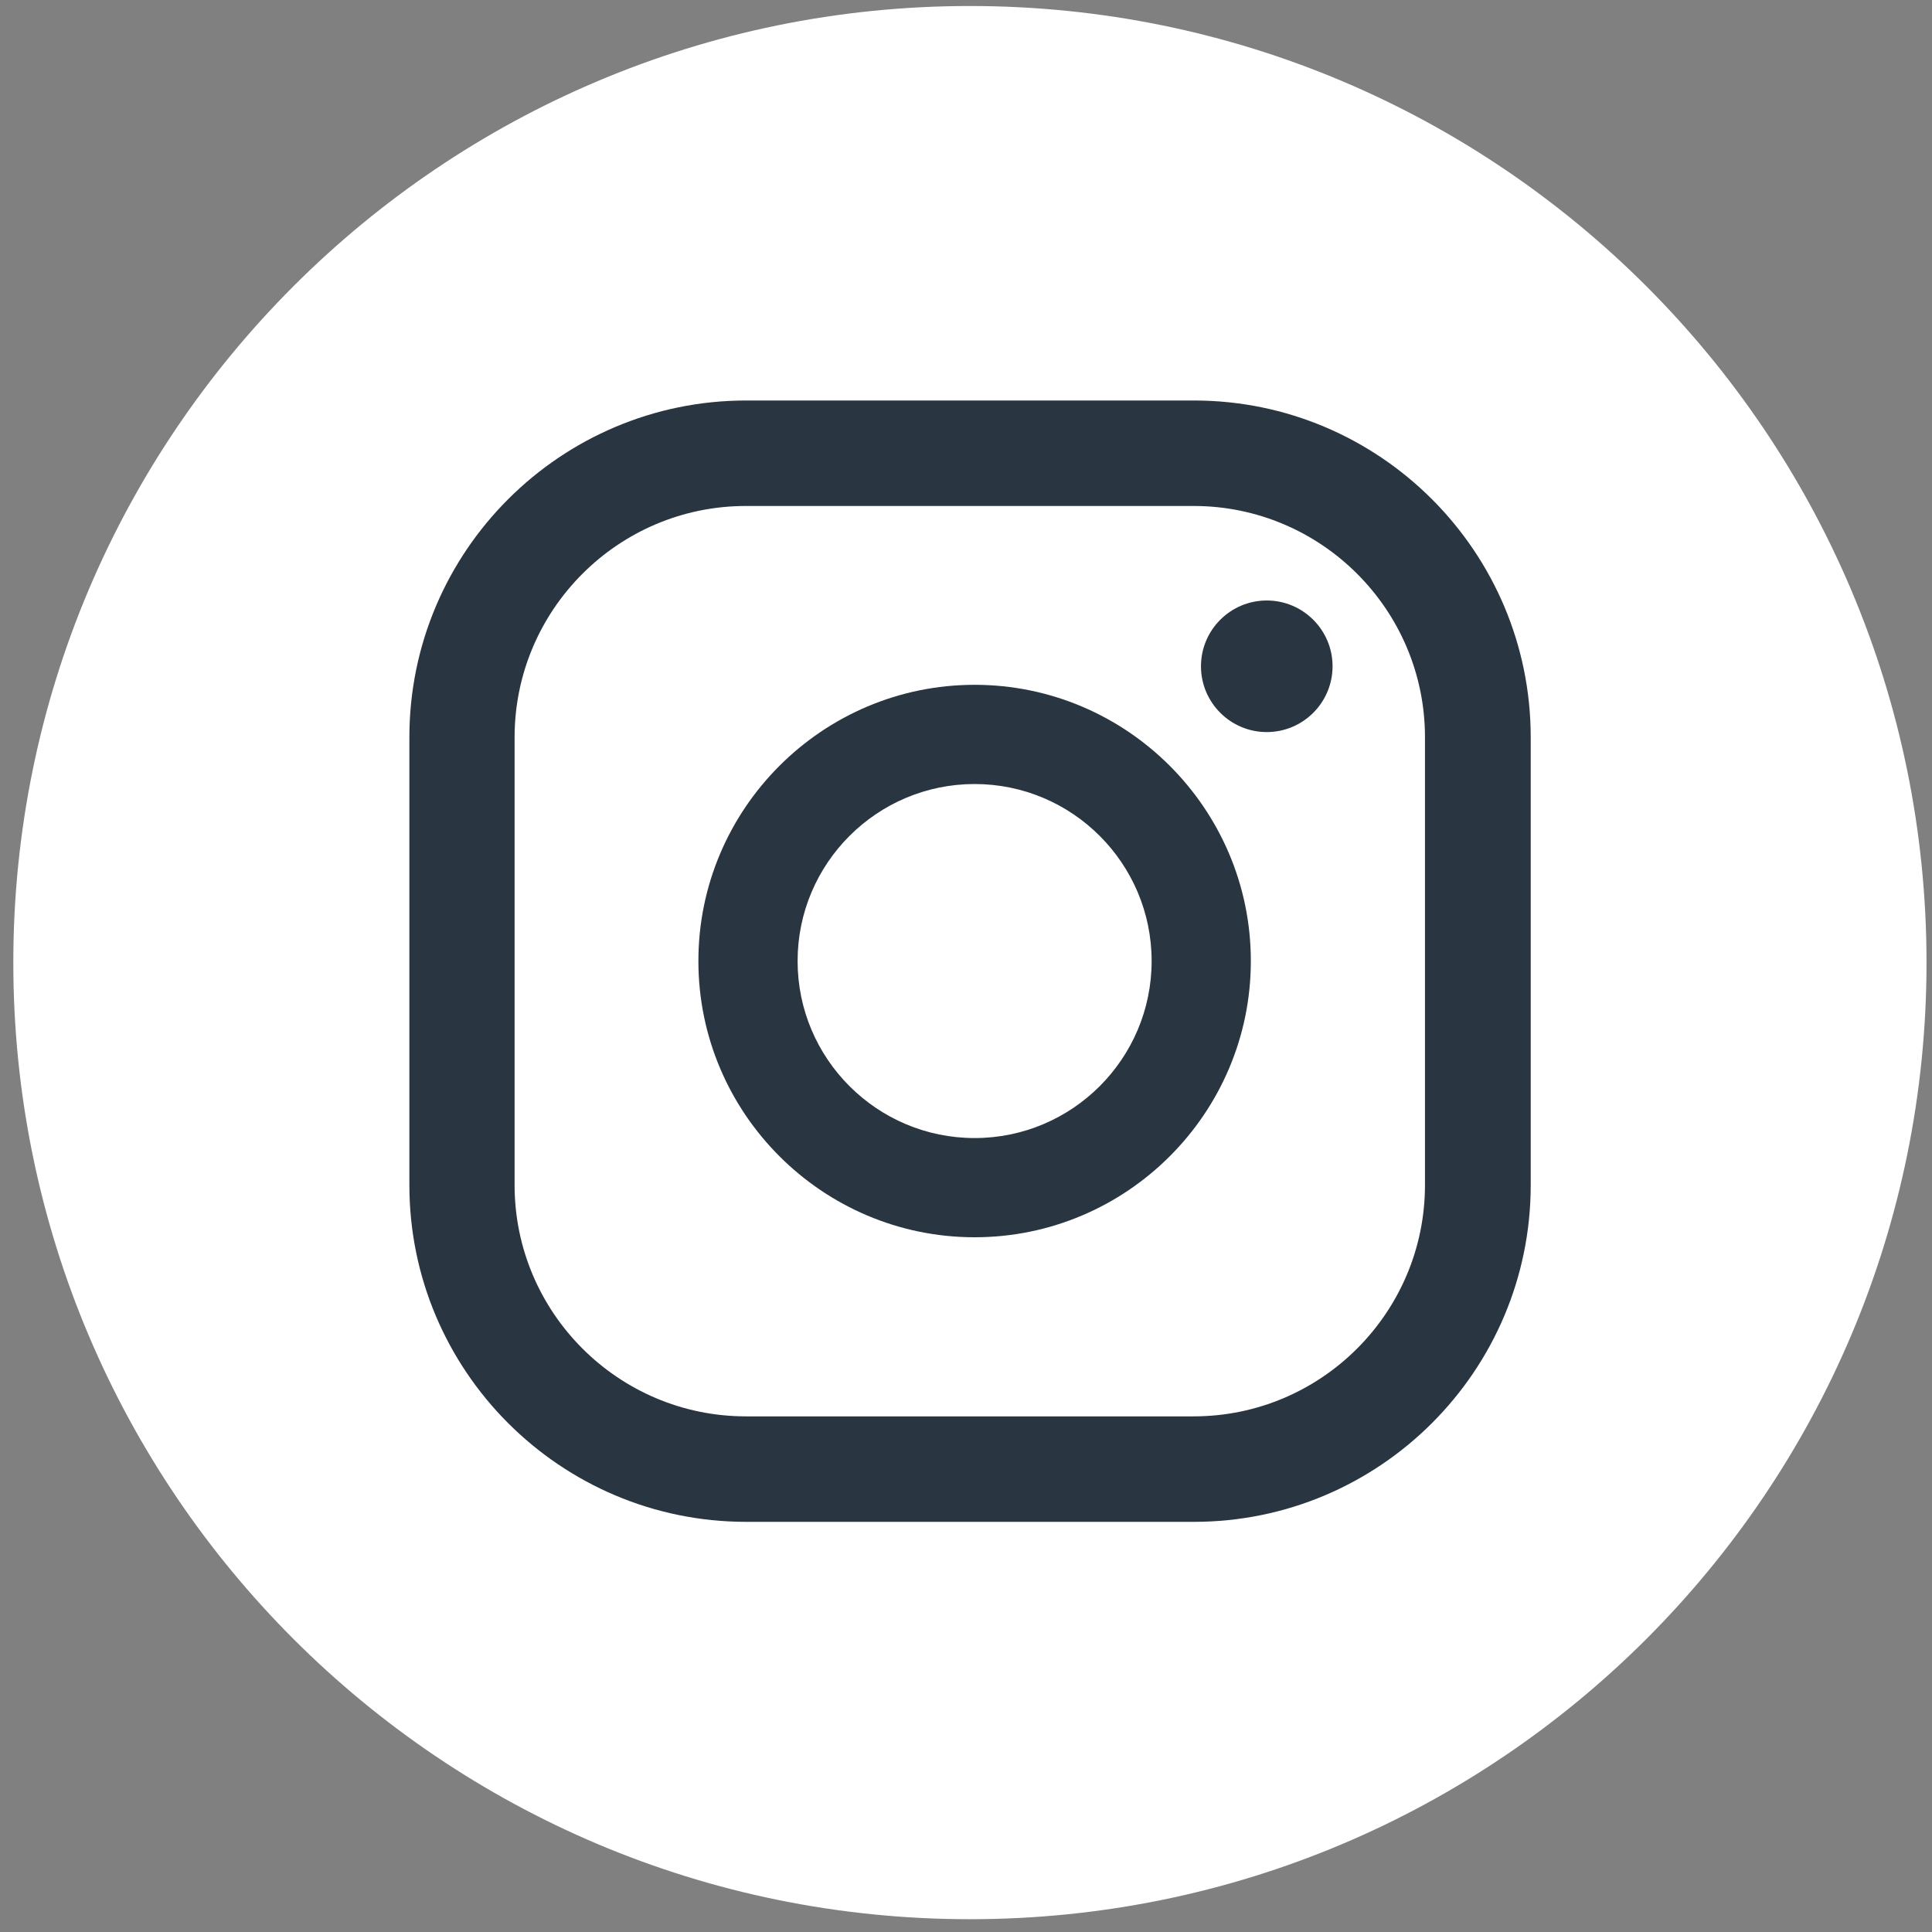 <svg width="74" height="74" viewBox="0 0 74 74" fill="none" xmlns="http://www.w3.org/2000/svg">
<rect x="0" y="0" width="74" height="74" fill="#808080" stroke="none"/>
<path d="M37.15 73.51C57.385 73.51 73.79 57.106 73.79 36.87C73.79 16.634 57.385 0.23 37.15 0.23C16.914 0.23 0.51 16.634 0.51 36.87C0.51 57.106 16.914 73.51 37.15 73.51Z" fill="white"/>
<path d="M48.52 23C47.13 23 46 24.13 46 25.52C46 26.91 47.13 28.04 48.52 28.04C49.91 28.04 51.04 26.91 51.04 25.52C51.04 24.13 49.91 23 48.52 23Z" fill="#293540"/>
<path d="M37.33 26.23C31.5 26.23 26.75 30.98 26.75 36.81C26.75 42.64 31.5 47.39 37.33 47.39C43.16 47.39 47.91 42.64 47.91 36.81C47.91 30.98 43.16 26.23 37.33 26.23ZM37.33 43.59C33.59 43.59 30.55 40.55 30.55 36.81C30.55 33.07 33.59 30.03 37.33 30.03C41.07 30.03 44.11 33.07 44.11 36.81C44.11 40.55 41.07 43.59 37.33 43.59Z" fill="#293540"/>
<path d="M45.73 58.29H28.58C21.46 58.29 15.68 52.5 15.68 45.39V28.24C15.68 21.12 21.47 15.34 28.58 15.34H45.73C52.85 15.34 58.63 21.13 58.63 28.24V45.39C58.63 52.51 52.84 58.29 45.73 58.29ZM28.57 19.38C23.68 19.38 19.71 23.36 19.71 28.24V45.39C19.71 50.28 23.69 54.25 28.57 54.25H45.72C50.61 54.25 54.58 50.27 54.58 45.39V28.24C54.58 23.35 50.6 19.38 45.72 19.38H28.57Z" fill="#293540"/>
</svg>
